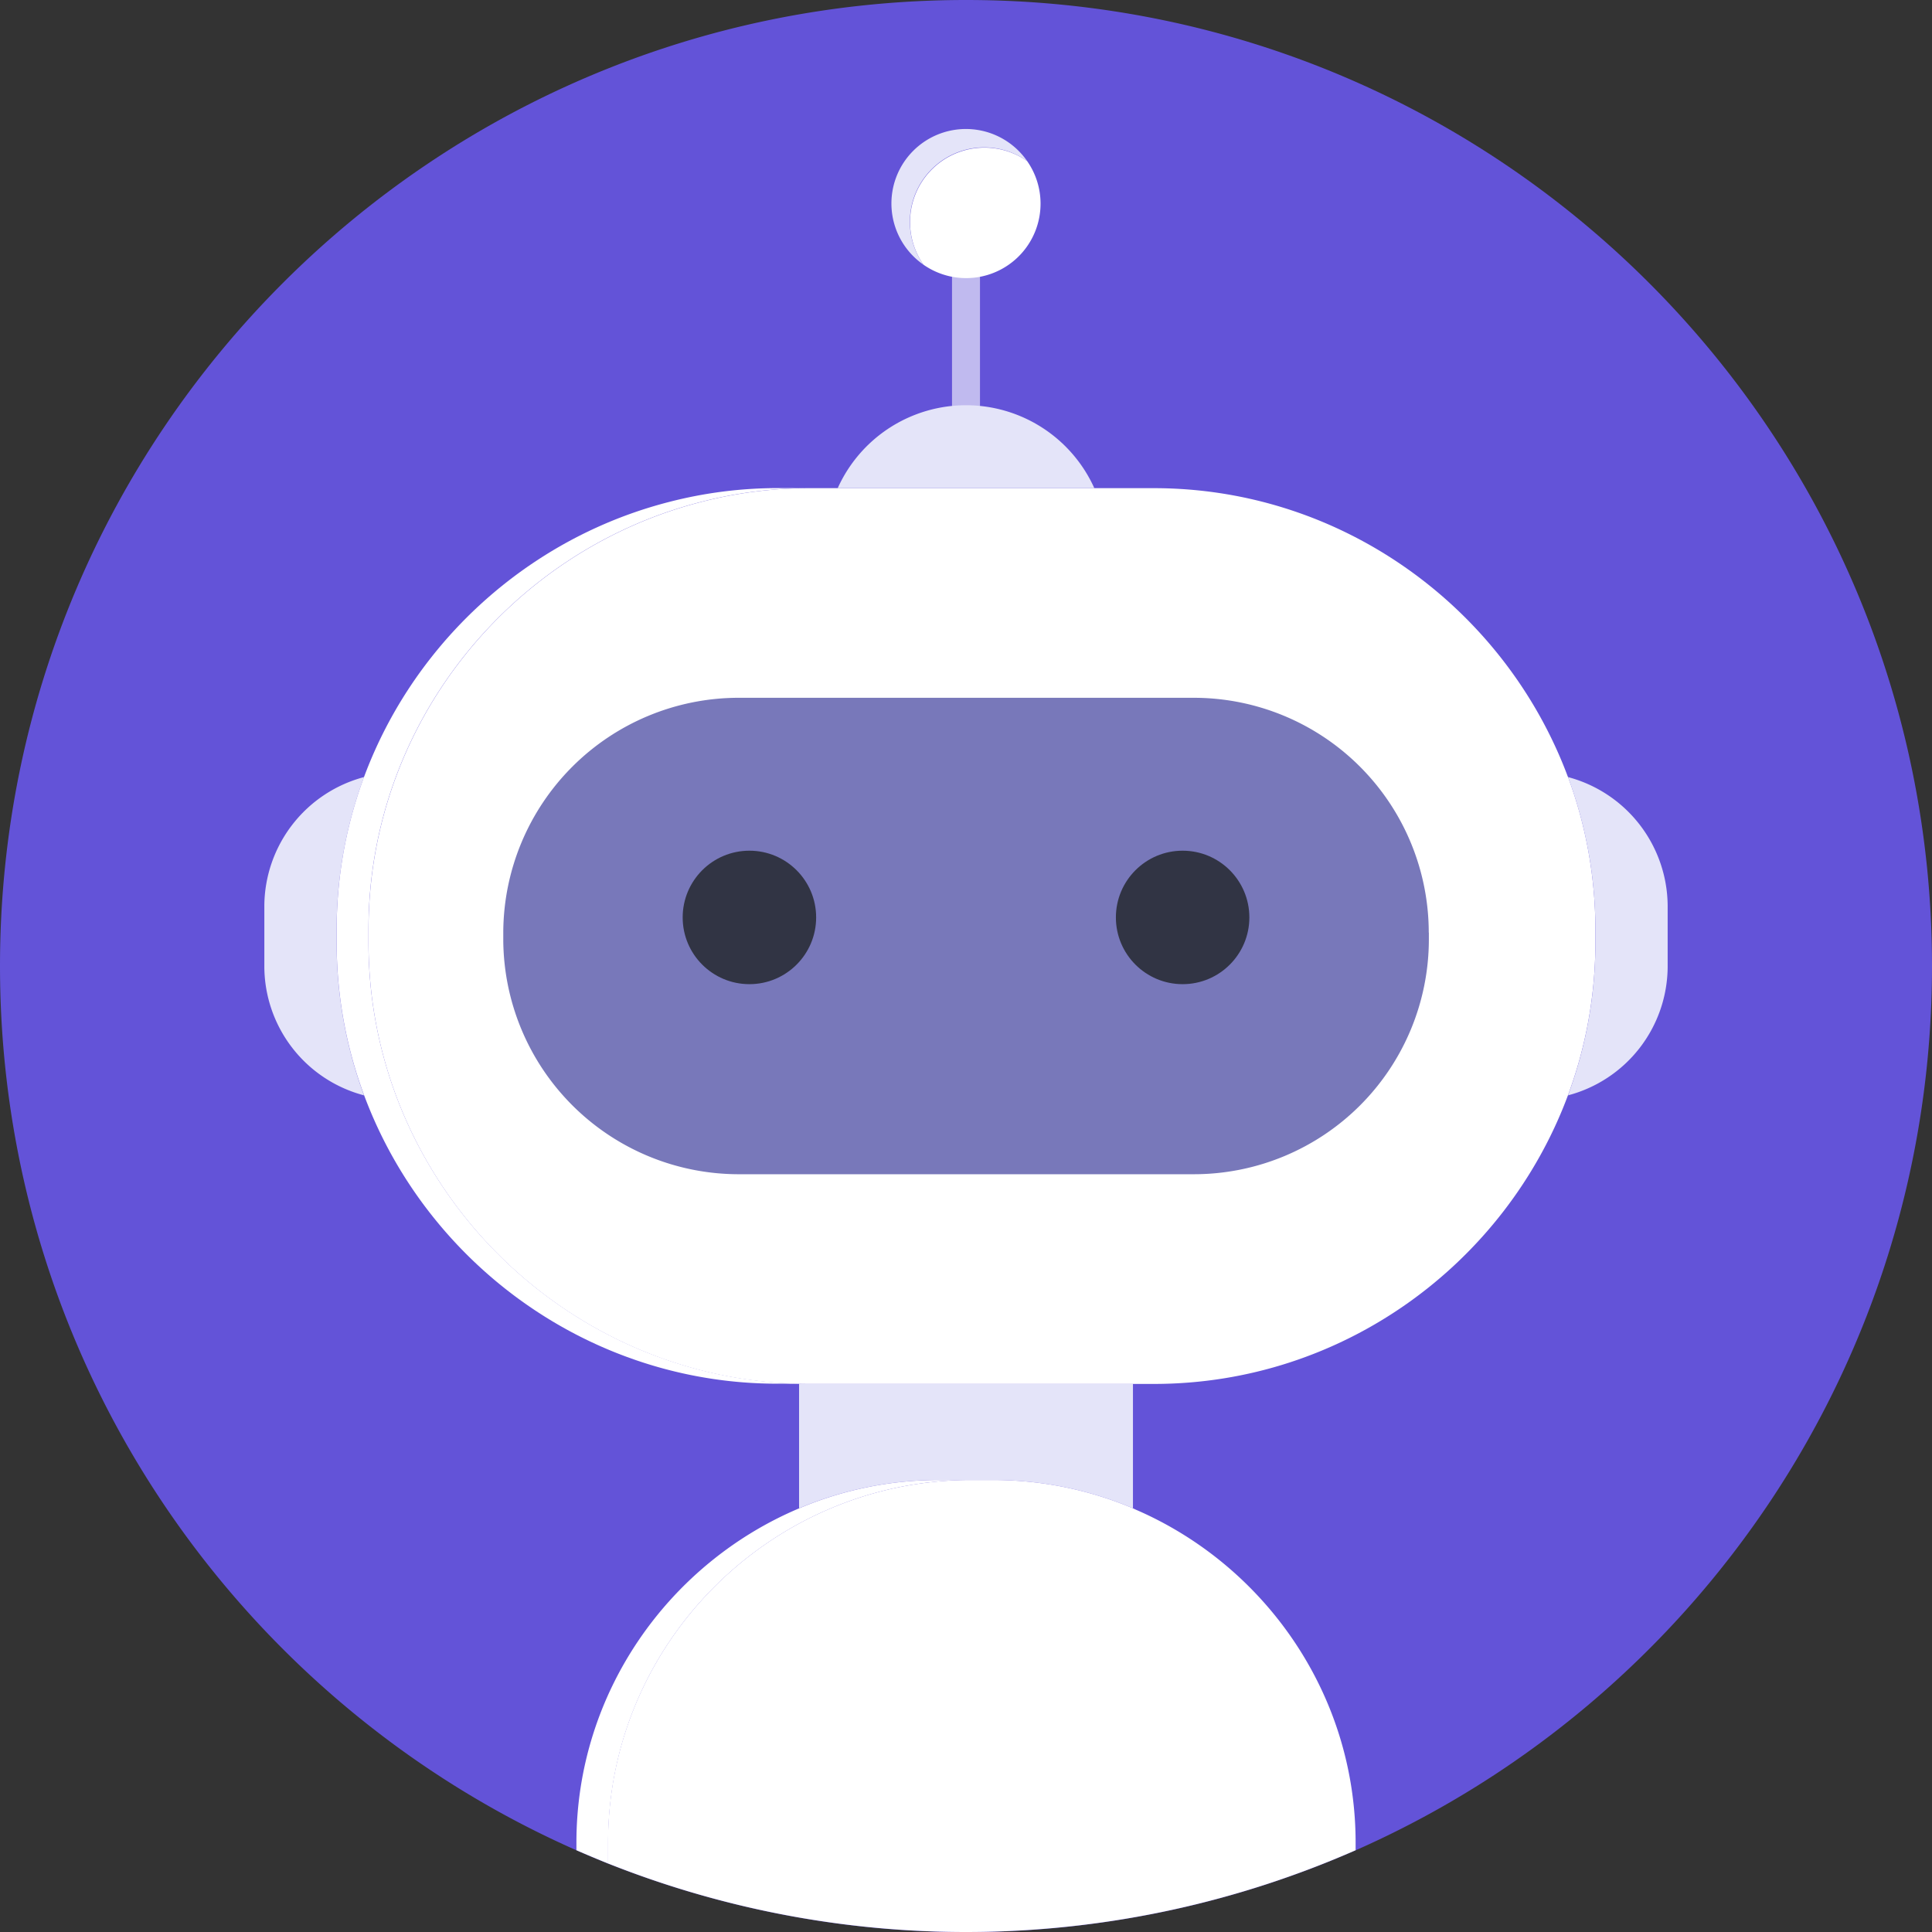<?xml version="1.0" encoding="UTF-8" standalone="no"?>
<svg
   data-name="prefix Layer 1"
   viewBox="0 0 563.66 563.69"
   version="1.1"
   id="svg22"
   sodipodi:docname="a72bb3f2e3f2a858f1b7022f82749177.svg"
   width="563.66"
   height="563.69"
   xmlns:inkscape="http://www.inkscape.org/namespaces/inkscape"
   xmlns:sodipodi="http://sodipodi.sourceforge.net/DTD/sodipodi-0.dtd"
   xmlns="http://www.w3.org/2000/svg"
   xmlns:svg="http://www.w3.org/2000/svg">
  <rect x="0" y="0" width="563.66" height="563.69" fill="#333333" stroke="none"/>
  <defs
     id="defs26" />
  <sodipodi:namedview
     id="namedview24"
     pagecolor="#ffffff"
     bordercolor="#666666"
     borderopacity="1.0"
     inkscape:pageshadow="2"
     inkscape:pageopacity="0.0"
     inkscape:pagecheckerboard="0" />
  <path
     d="m 563.66,281.83 c 0,115.2 -69.12,214.26 -168.16,258 a 282.72,282.72 0 0 1 -218.12,3.86 C 73.44,502.17 0,400.58 0,281.83 0,126.18 126.18,0 281.83,0 437.48,0 563.66,126.18 563.66,281.83 Z"
     fill="#6353d8"
     id="path2" />
  <path
     d="m 563.66,281.83 c 0,155.65 -126.18,281.83 -281.83,281.83 a 281,281 0 0 1 -104.41,-20 q -4.66,-1.84 -9.25,-3.88 C 69.13,496.1 0,397 0,281.83 0,126.18 126.18,0 281.83,0 437.48,0 563.66,126.18 563.66,281.83 Z"
     fill="none"
     id="path4" />
  <path
     d="m 277.75,77.19 h 8.16 v 49.67 h -8.16 z"
     fill="#c0baef"
     id="path6" />
  <path
     d="M 77.12,264.28 V 282 a 39,39 0 0 0 29.09,37.57 127.73,127.73 0 0 1 -8,-44.58 v -3.7 a 127.73,127.73 0 0 1 8,-44.58 39.12,39.12 0 0 0 -29.09,37.57 z m 212.59,167.51 a 104.68,104.68 0 0 1 40.83,8.26 v -36.32 h -97.41 v 36.32 A 104.68,104.68 0 0 1 274,431.79 Z M 287.27,43 a 21.64,21.64 0 0 1 12.4,4 A 21.73,21.73 0 1 0 269.43,77.23 21.71,21.71 0 0 1 287.27,43 Z"
     fill="#e4e4f9"
     id="path8" />
  <path
     d="M 303.58,59.35 A 21.64,21.64 0 0 0 299.67,47 21.71,21.71 0 0 0 269.43,77.23 21.72,21.72 0 0 0 303.58,59.4 Z M 274,431.79 a 104.68,104.68 0 0 0 -40.83,8.26 c -38.06,16.06 -65,53.8 -65,97.53 v 2.22 q 4.58,2 9.25,3.88 v -6.1 c 0,-43.73 26.89,-81.47 65,-97.53 a 104.7,104.7 0 0 1 40.76,-8.26 z M 107.5,274.93 v -3.7 c 0,-59.83 41.34,-110.47 96.87,-124.76 a 126.25,126.25 0 0 1 31.78,-4.07 H 227 a 126.73,126.73 0 0 0 -31.9,4.07 C 139.56,160.76 98.22,211.4 98.22,271.23 v 3.7 c 0,59.83 41.34,110.46 96.88,124.76 a 126.74,126.74 0 0 0 31.91,4 h 8.9 a 126.9,126.9 0 0 1 -31.57,-4 C 148.84,385.39 107.5,334.76 107.5,274.93 Z"
     fill="#ffffff"
     id="path10" />
  <path
     d="m 331.43,440.47 c -0.3,-0.13 -0.59,-0.29 -0.89,-0.42 a 104.68,104.68 0 0 0 -40.83,-8.26 h -6.5 a 104.68,104.68 0 0 0 -40.83,8.26 c -38.07,16.06 -65,53.8 -65,97.53 v 6.08 A 282.72,282.72 0 0 0 395.5,539.8 v -2.22 c 0,-43.38 -26.5,-80.84 -64.07,-97.11 z m 126,-213.83 c -18.27,-49 -65.62,-84.22 -120.8,-84.22 H 236.29 a 126.27,126.27 0 0 0 -31.9,4.07 c -55.53,14.29 -96.87,64.93 -96.87,124.76 V 275 c 0,59.83 41.34,110.46 96.87,124.76 a 126.81,126.81 0 0 0 31.92,4 h 100.34 c 55.18,0 102.53,-35.13 120.8,-84.21 a 127.83,127.83 0 0 0 8,-44.59 v -3.69 a 127.73,127.73 0 0 0 -8,-44.63 z"
     fill="#ffffff"
     id="path12" />
  <path
     d="m 416.87,272.1 v 2 a 68.55,68.55 0 0 1 -68.52,68.48 h -133 a 68.72,68.72 0 0 1 -68.52,-68.52 v -2 a 68.71,68.71 0 0 1 68.49,-68.48 h 133 a 68.56,68.56 0 0 1 68.52,68.51 z"
     fill="#7878ba"
     id="path14" />
  <circle
     cx="218.64"
     cy="267.66"
     r="19.47"
     fill="#313444"
     id="circle16" />
  <circle
     cx="345.03"
     cy="267.66"
     r="19.47"
     fill="#313444"
     id="circle18" />
  <path
     d="M 486.54,264.28 V 282 a 39,39 0 0 1 -29.08,37.57 128,128 0 0 0 8,-44.58 v -3.7 a 127.77,127.77 0 0 0 -8,-44.58 39.12,39.12 0 0 1 29.08,37.57 z M 319.27,142.42 H 244.4 a 41.06,41.06 0 0 1 74.87,0 z"
     fill="#e4e4f9"
     id="path20" />
</svg>
